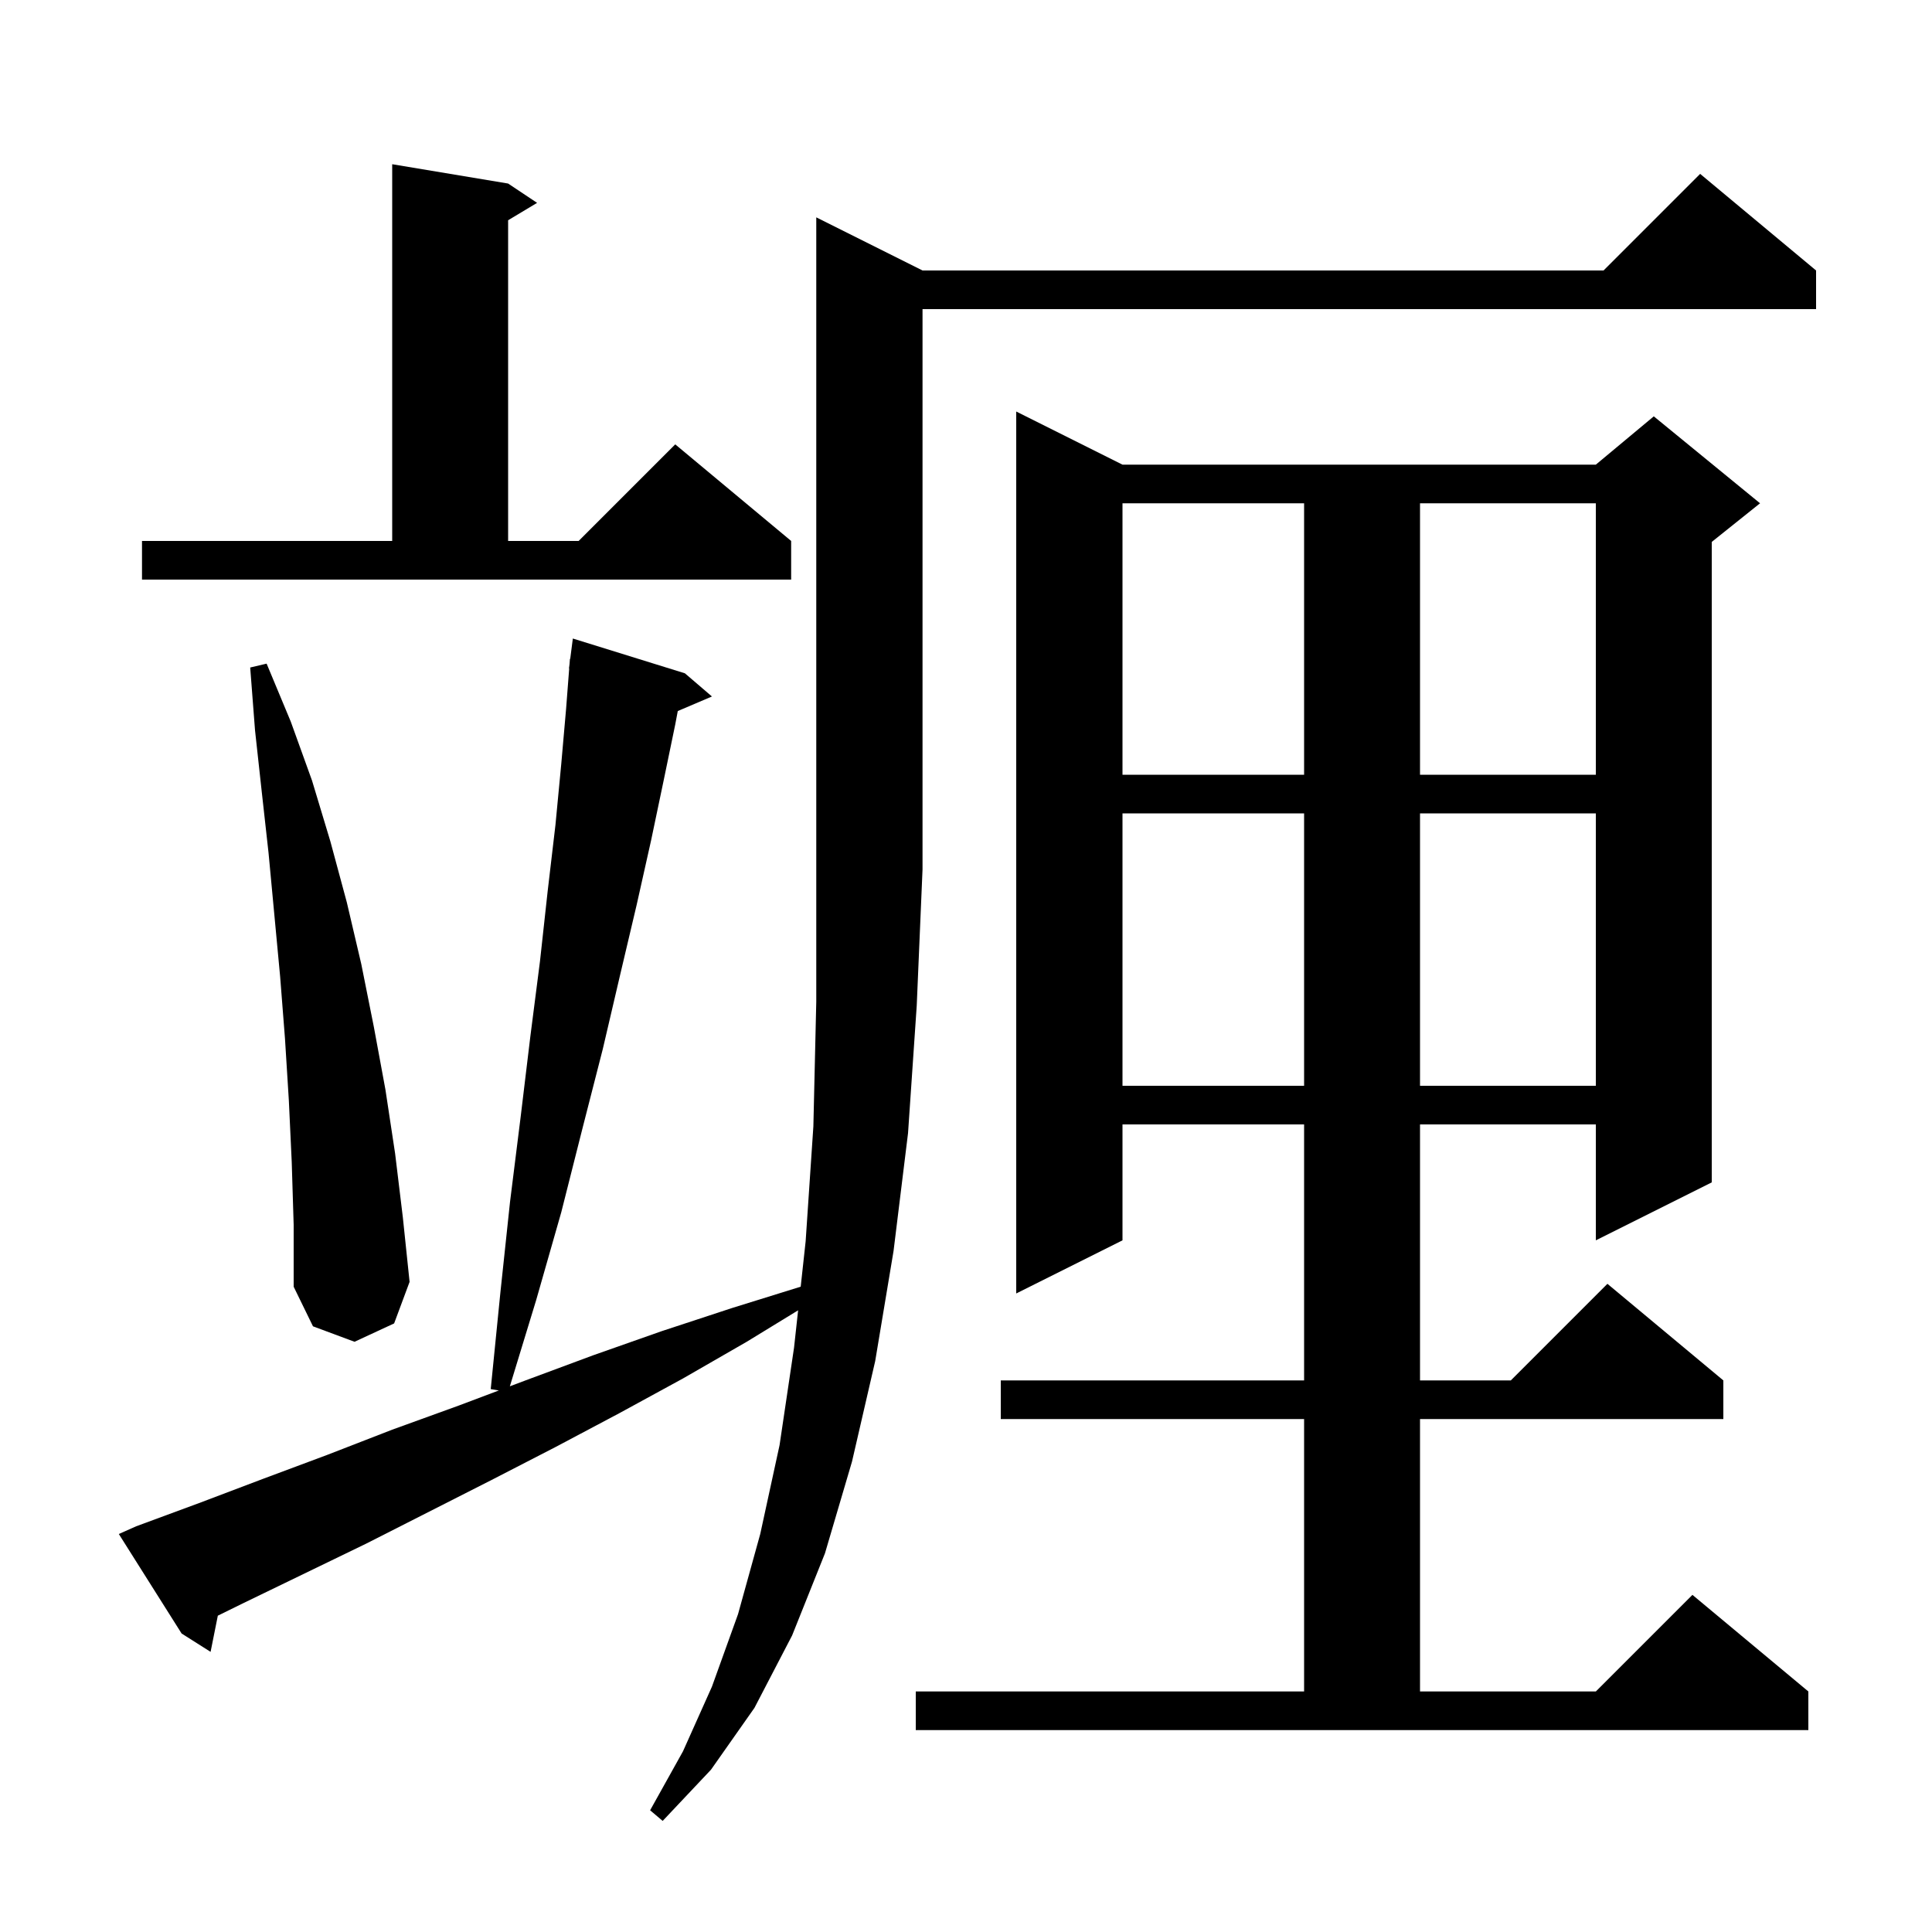 <svg xmlns="http://www.w3.org/2000/svg" xmlns:xlink="http://www.w3.org/1999/xlink" version="1.1" baseProfile="full" viewBox="0 0 200 200" width="200" height="200">
<g fill="black">
<path d="M 95.5 28.0 L 166.0 28.0 L 176.0 18.0 L 188.0 28.0 L 188.0 32.0 L 95.5 32.0 L 95.5 90.0 L 94.9 104.1 L 94.0 117.3 L 92.5 129.5 L 90.6 140.9 L 88.2 151.3 L 85.4 160.8 L 82.0 169.3 L 78.1 176.8 L 73.6 183.2 L 68.6 188.5 L 67.3 187.4 L 70.7 181.3 L 73.7 174.6 L 76.4 167.1 L 78.7 158.8 L 80.7 149.6 L 82.2 139.5 L 82.621 135.644 L 77.3 138.9 L 70.7 142.7 L 64.1 146.3 L 57.5 149.8 L 50.9 153.2 L 37.9 159.8 L 25.1 166.0 L 22.549 167.255 L 21.8 171.0 L 18.8 169.1 L 12.3 158.8 L 14.1 158.0 L 20.6 155.6 L 27.2 153.1 L 33.9 150.6 L 40.6 148.0 L 47.5 145.5 L 51.64 143.94 L 50.8 143.8 L 51.8 133.8 L 52.8 124.4 L 53.9 115.6 L 54.9 107.3 L 55.9 99.5 L 56.7 92.2 L 57.5 85.4 L 58.1 79.1 L 58.6 73.4 L 58.923 69.201 L 58.9 69.2 L 58.957 68.757 L 59.0 68.2 L 59.029 68.204 L 59.3 66.1 L 70.9 69.7 L 73.7 72.1 L 70.163 73.607 L 69.9 75.0 L 68.7 80.8 L 67.4 87.0 L 65.9 93.7 L 64.2 100.9 L 62.4 108.6 L 60.3 116.8 L 58.1 125.5 L 55.5 134.6 L 52.78 143.51 L 54.4 142.9 L 61.4 140.3 L 68.5 137.8 L 75.8 135.4 L 82.888 133.197 L 83.4 128.5 L 84.2 116.6 L 84.5 103.7 L 84.5 22.5 Z M 94.8 175.1 L 135.0 175.1 L 135.0 146.9 L 103.6 146.9 L 103.6 142.9 L 135.0 142.9 L 135.0 116.4 L 116.2 116.4 L 116.2 128.4 L 105.2 133.9 L 105.2 42.6 L 116.2 48.1 L 165.2 48.1 L 171.2 43.1 L 182.2 52.1 L 177.2 56.1 L 177.2 122.4 L 165.2 128.4 L 165.2 116.4 L 147.0 116.4 L 147.0 142.9 L 156.4 142.9 L 166.4 132.9 L 178.4 142.9 L 178.4 146.9 L 147.0 146.9 L 147.0 175.1 L 165.2 175.1 L 175.2 165.1 L 187.2 175.1 L 187.2 179.1 L 94.8 179.1 Z M 30.2 120.3 L 29.9 113.9 L 29.5 107.5 L 29.0 101.1 L 27.8 88.3 L 27.1 82.0 L 26.4 75.6 L 25.9 69.1 L 27.6 68.7 L 30.1 74.7 L 32.3 80.8 L 34.2 87.1 L 35.9 93.4 L 37.4 99.8 L 38.7 106.3 L 39.9 112.8 L 40.9 119.4 L 41.7 126.0 L 42.4 132.7 L 40.8 137.0 L 36.7 138.9 L 32.4 137.3 L 30.4 133.2 L 30.4 126.8 Z M 116.2 84.2 L 116.2 112.4 L 135.0 112.4 L 135.0 84.2 Z M 147.0 84.2 L 147.0 112.4 L 165.2 112.4 L 165.2 84.2 Z M 116.2 52.1 L 116.2 80.2 L 135.0 80.2 L 135.0 52.1 Z M 147.0 52.1 L 147.0 80.2 L 165.2 80.2 L 165.2 52.1 Z M 14.7 56.0 L 40.6 56.0 L 40.6 17.0 L 52.6 19.0 L 55.6 21.0 L 52.6 22.8 L 52.6 56.0 L 59.9 56.0 L 69.9 46.0 L 81.9 56.0 L 81.9 60.0 L 14.7 60.0 Z " />
</g>
</svg>
